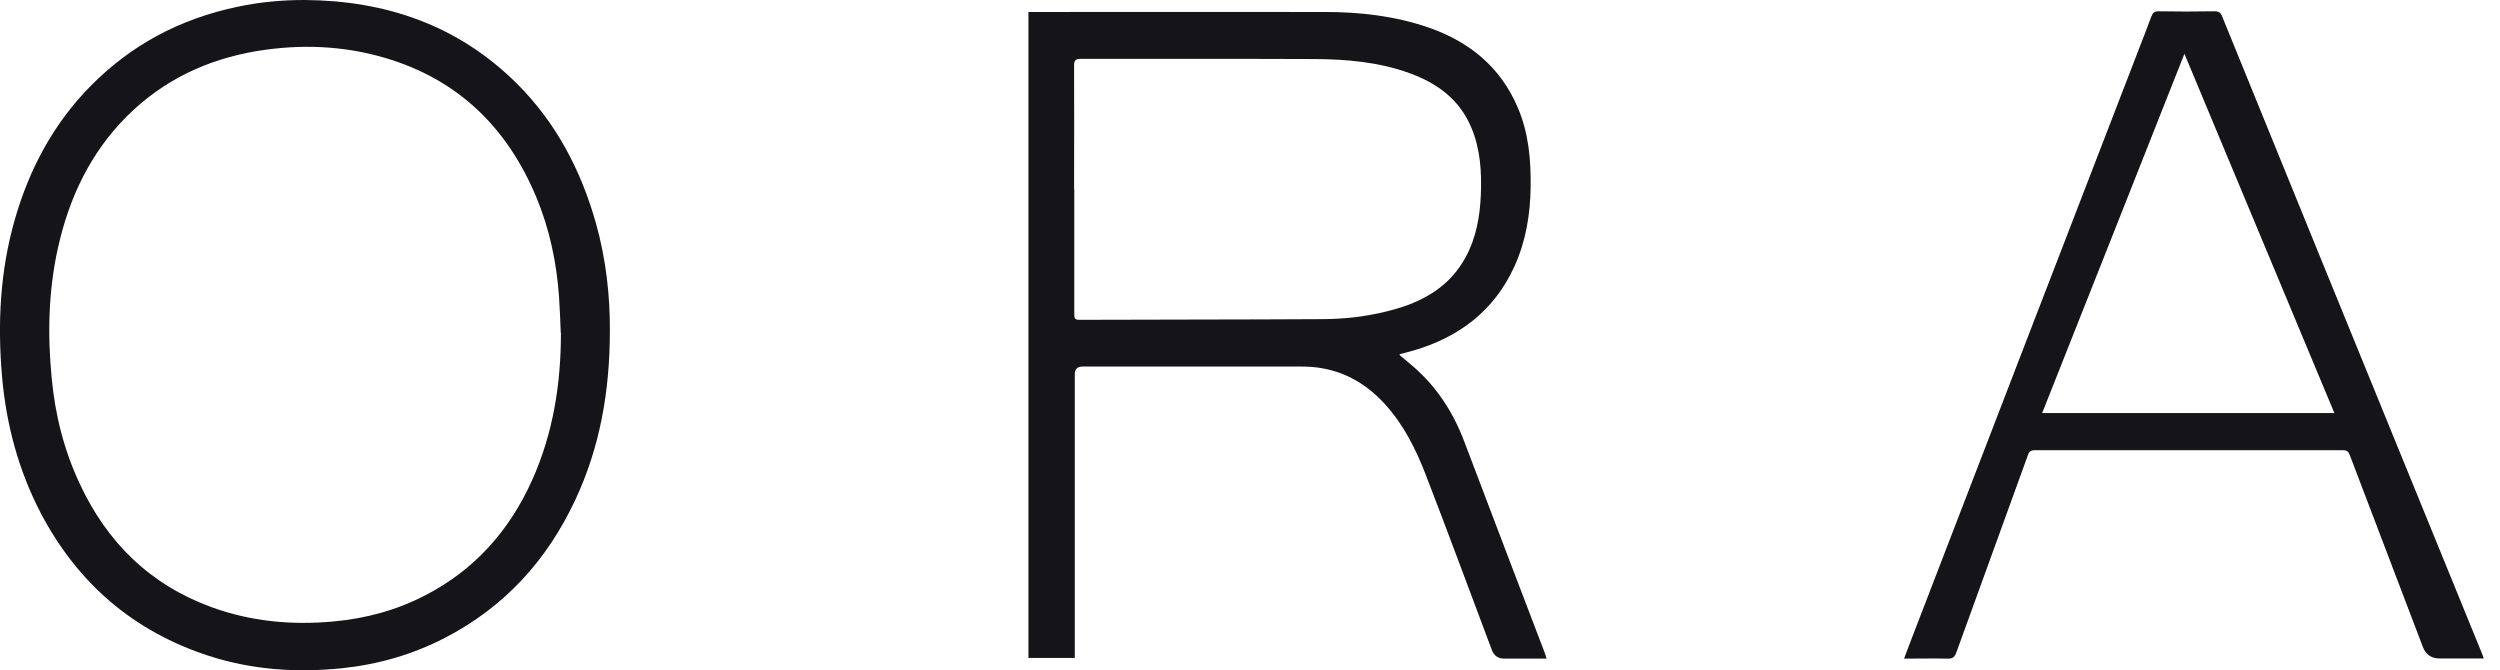 <svg width="97" height="26" viewBox="0 0 97 26" fill="none" xmlns="http://www.w3.org/2000/svg">
<g clip-path="url(#clip0_8154_5661)">
<path d="M39.883 0.465C39.976 0.465 40.042 0.465 40.109 0.465C43.886 0.465 47.658 0.458 51.435 0.465C52.79 0.465 54.138 0.624 55.432 1.069C57.013 1.62 58.214 2.596 58.885 4.163C59.31 5.146 59.403 6.195 59.389 7.25C59.376 8.319 59.203 9.362 58.759 10.338C57.975 12.057 56.614 13.086 54.828 13.604C54.662 13.651 54.49 13.691 54.324 13.737C54.324 13.737 54.317 13.744 54.297 13.77C54.416 13.87 54.543 13.976 54.662 14.076C55.665 14.892 56.355 15.921 56.813 17.13C57.849 19.872 58.898 22.607 59.941 25.343C59.967 25.402 59.98 25.469 60.007 25.555C59.449 25.555 58.905 25.555 58.367 25.555C58.128 25.555 57.966 25.442 57.882 25.216C57.032 22.959 56.196 20.689 55.326 18.438C54.941 17.435 54.463 16.479 53.726 15.669C52.856 14.72 51.794 14.215 50.493 14.222C47.664 14.222 44.836 14.222 42.007 14.222C41.804 14.222 41.702 14.321 41.702 14.52C41.702 18.092 41.702 21.664 41.702 25.236C41.702 25.329 41.702 25.422 41.702 25.529H39.903V0.465H39.883ZM41.682 7.337C41.682 8.95 41.682 10.563 41.682 12.183C41.682 12.316 41.682 12.409 41.868 12.409C45.002 12.396 48.142 12.402 51.276 12.383C52.272 12.383 53.255 12.256 54.211 11.971C55.339 11.639 56.289 11.048 56.867 9.979C57.278 9.222 57.424 8.392 57.457 7.542C57.491 6.659 57.438 5.79 57.092 4.96C56.634 3.858 55.764 3.227 54.682 2.835C53.487 2.403 52.239 2.297 50.984 2.291C47.97 2.277 44.949 2.291 41.934 2.284C41.735 2.284 41.675 2.337 41.675 2.543C41.682 4.143 41.675 5.743 41.675 7.35L41.682 7.337Z" fill="#141419"/>
<path d="M23.663 12.821C23.663 15.184 23.278 17.349 22.322 19.394C21.227 21.738 19.573 23.557 17.256 24.752C16.008 25.396 14.673 25.781 13.273 25.927C11.52 26.106 9.793 25.993 8.107 25.449C5.186 24.5 3.028 22.647 1.594 19.932C0.724 18.272 0.246 16.492 0.08 14.62C-0.099 12.562 0 10.53 0.571 8.532C1.136 6.553 2.078 4.787 3.539 3.313C5.113 1.726 7.011 0.724 9.203 0.266C10.066 0.08 10.935 0 11.812 0C14.966 0.02 17.767 0.976 20.038 3.227C21.572 4.747 22.541 6.6 23.125 8.671C23.517 10.065 23.67 11.493 23.663 12.821ZM21.758 12.927C21.738 12.462 21.724 11.991 21.691 11.526C21.598 10.191 21.326 8.89 20.808 7.649C19.68 4.946 17.774 3.081 14.932 2.244C13.306 1.766 11.652 1.706 9.979 1.979C8.027 2.304 6.321 3.114 4.913 4.521C3.499 5.942 2.683 7.675 2.251 9.607C1.879 11.274 1.839 12.967 2.005 14.66C2.138 16.094 2.483 17.468 3.094 18.77C4.157 21.054 5.83 22.694 8.22 23.563C9.74 24.114 11.32 24.261 12.927 24.114C14.189 24.002 15.39 23.676 16.512 23.092C18.425 22.103 19.773 20.576 20.649 18.624C21.465 16.804 21.764 14.892 21.764 12.914L21.758 12.927Z" fill="#141419"/>
<path d="M96.365 25.549C95.78 25.549 95.223 25.549 94.658 25.549C94.34 25.549 94.123 25.4 94.008 25.104C93.065 22.62 92.115 20.144 91.173 17.661C91.12 17.515 91.053 17.468 90.9 17.468C86.917 17.468 82.933 17.468 78.956 17.468C78.803 17.468 78.737 17.508 78.684 17.654C77.761 20.21 76.832 22.76 75.909 25.309C75.842 25.502 75.756 25.562 75.557 25.555C75.006 25.542 74.461 25.555 73.877 25.555C73.996 25.243 74.109 24.944 74.222 24.646C77.15 17.037 80.085 9.428 83.019 1.826C83.172 1.434 83.325 1.042 83.471 0.644C83.524 0.498 83.59 0.438 83.756 0.438C84.48 0.451 85.204 0.451 85.927 0.438C86.087 0.438 86.16 0.491 86.22 0.637C87.534 3.864 88.849 7.091 90.163 10.318C92.208 15.33 94.253 20.337 96.298 25.349C96.325 25.409 96.345 25.476 96.371 25.555L96.365 25.549ZM84.759 2.078C82.907 6.766 81.074 11.387 79.235 16.028H90.575C88.636 11.38 86.704 6.759 84.752 2.078H84.759Z" fill="#141419"/>
</g>
<defs>
<clipPath id="clip0_8154_5661">
<rect width="96.365" height="26" fill="white"/>
</clipPath>
</defs>
</svg>
